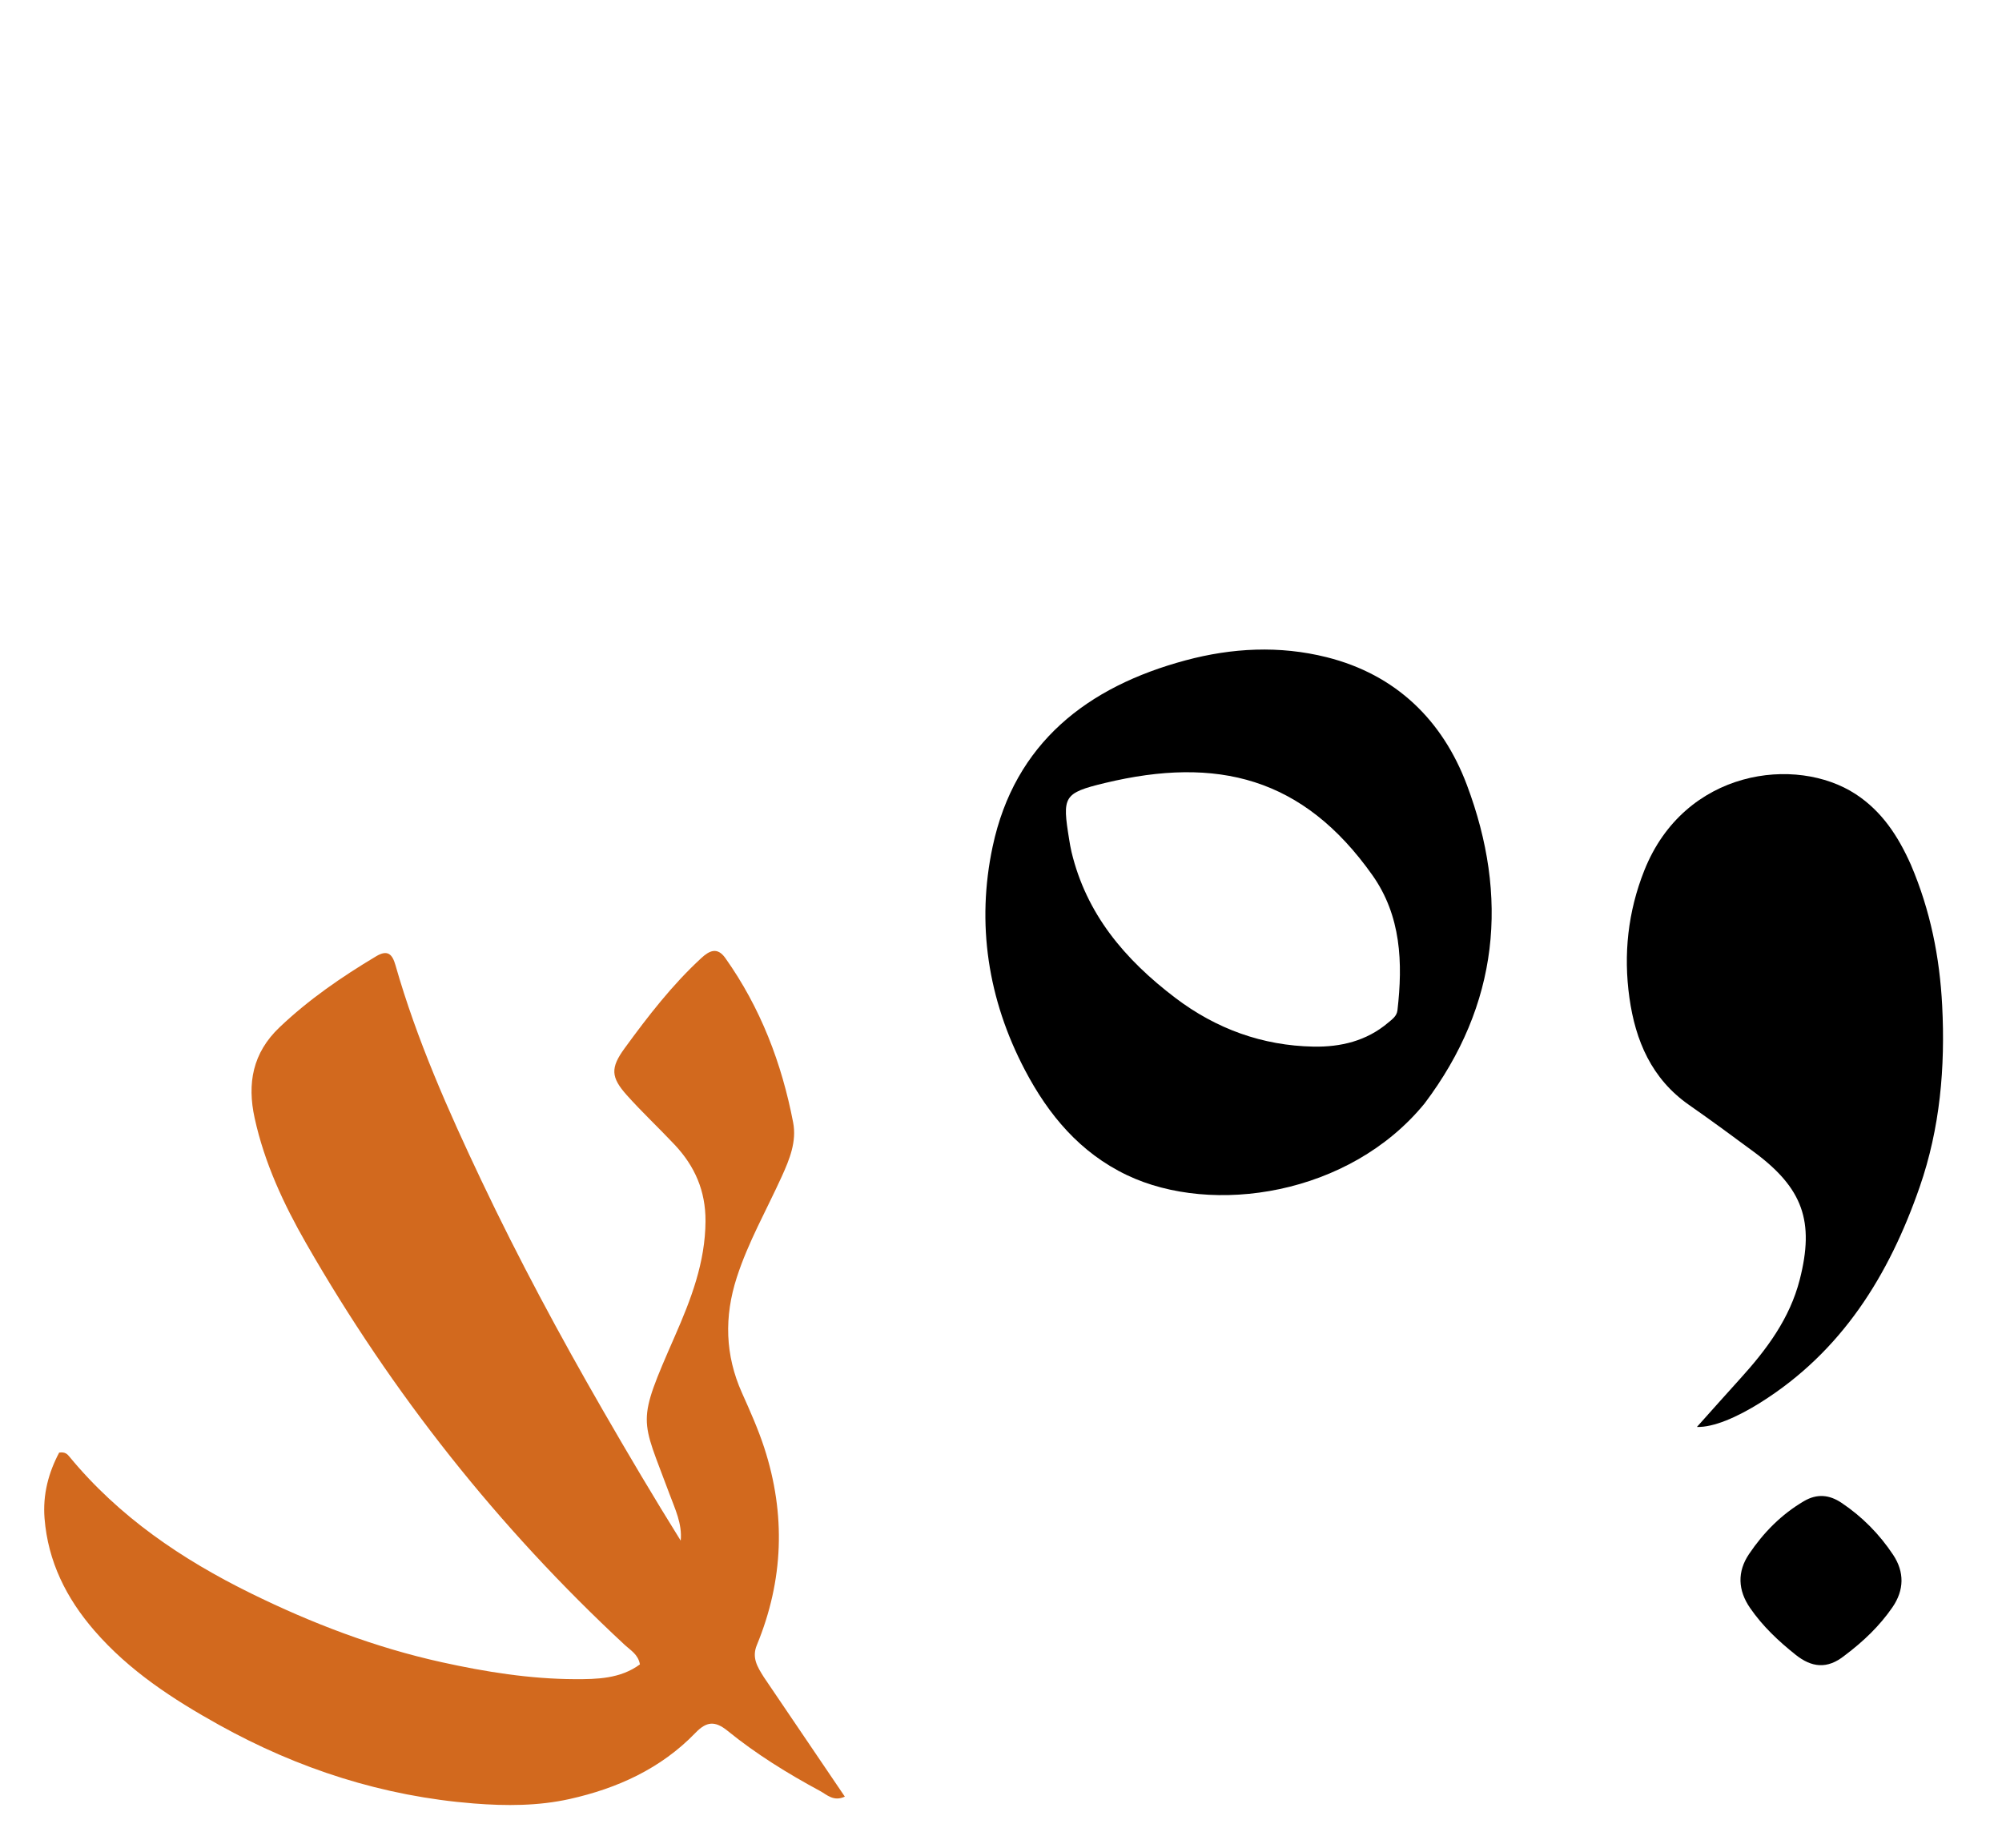 <svg version="1.1" id="Layer_1" xmlns="http://www.w3.org/2000/svg" xmlns:xlink="http://www.w3.org/1999/xlink" x="0px" y="0px"
	 width="100%" viewBox="0 0 624 576" enable-background="new 0 0 624 576" xml:space="preserve">
<path fill="chocolate" opacity="1" stroke="none" 
	d="
M238.099,522.839 
	C246.575,535.364 254.855,547.574 263.327,560.067 
	C259.805,561.701 257.722,559.446 255.627,558.316 
	C245.498,552.855 235.698,546.799 226.766,539.543 
	C222.79,536.314 220.161,536.659 216.758,540.186 
	C205.991,551.346 192.355,557.508 177.533,560.81 
	C167.792,562.98 157.721,562.991 147.726,562.202 
	C119.407,559.968 92.999,551.454 68.256,537.694 
	C53.945,529.735 40.286,520.865 29.407,508.299 
	C20.658,498.193 14.964,486.801 13.885,473.33 
	C13.288,465.867 15.146,459.016 18.444,452.816 
	C20.315,452.528 21.018,453.335 21.63,454.078 
	C37.09,472.842 56.708,486.127 78.274,496.726 
	C97.266,506.06 116.949,513.587 137.683,518.163 
	C151.334,521.176 165.131,523.382 179.096,523.445 
	C186.033,523.476 193.37,523.341 199.459,518.837 
	C198.913,515.724 196.545,514.457 194.782,512.819 
	C155.295,476.153 122.241,434.37 95.455,387.651 
	C88.407,375.359 82.433,362.532 79.371,348.544 
	C77.003,337.725 78.729,328.229 87.135,320.234 
	C96.263,311.552 106.509,304.516 117.261,298.089 
	C120.873,295.93 122.3,297.506 123.26,300.866 
	C129.911,324.158 139.694,346.19 150.051,368.02 
	C161.625,392.415 174.389,416.166 187.864,439.544 
	C195.749,453.224 203.787,466.814 212.172,480.265 
	C212.665,474.954 210.381,470.355 208.668,465.715 
	C199.714,441.47 198.215,444.231 210.331,416.558 
	C215.348,405.101 219.832,393.573 219.898,380.676 
	C219.947,371.204 216.55,363.519 210.282,356.847 
	C205.379,351.628 200.131,346.724 195.363,341.388 
	C190.356,335.783 190.251,332.863 194.692,326.771 
	C201.954,316.807 209.486,307.047 218.602,298.645 
	C221.116,296.329 223.579,295.13 226.074,298.649 
	C237.042,314.12 243.667,331.415 247.215,349.916 
	C248.356,355.865 246.094,361.404 243.661,366.761 
	C238.914,377.211 233.197,387.224 229.648,398.212 
	C225.701,410.429 225.978,422.398 231.272,434.222 
	C233.785,439.835 236.313,445.486 238.213,451.323 
	C244.96,472.056 244.234,492.626 235.901,512.808 
	C234.287,516.716 236.009,519.544 238.099,522.839 
z"/>
<path fill="#000000" opacity="1" stroke="none" 
	d="
M444.019,343.988 
	C420.623,372.634 377.893,379.054 351.234,366.308 
	C336.621,359.32 326.811,347.578 319.458,333.566 
	C307.899,311.541 304.284,287.903 309.404,263.867 
	C316.277,231.608 338.915,214.067 369.547,205.842 
	C384.003,201.961 398.786,201.19 413.479,204.865 
	C435.108,210.275 449.621,224.553 457.182,244.614 
	C470.349,279.552 467.271,313.128 444.019,343.988 
M366.384,311.105 
	C379.108,320.743 393.473,325.962 409.402,326.262 
	C417.84,326.421 425.934,324.519 432.643,318.82 
	C433.895,317.757 435.357,316.797 435.57,314.949 
	C437.283,300.092 436.724,285.482 427.743,272.793 
	C406.144,242.274 379.345,235.687 344.439,244.074 
	C331.356,247.217 331.084,248.31 333.246,261.674 
	C333.457,262.98 333.669,264.29 333.977,265.576 
	C338.596,284.837 350.44,299.006 366.384,311.105 
z"/>
<path fill="#000000" opacity="1" stroke="none" 
	d="
M595.601,269.567 
	C601.687,283.828 604.58,298.389 605.353,313.46 
	C606.341,332.736 604.697,351.691 598.347,369.998 
	C588.796,397.533 574.078,421.325 548.684,437.245 
	C541.407,441.807 534.047,444.998 528.911,444.819 
	C533.621,439.562 537.986,434.642 542.404,429.77 
	C550.631,420.698 557.855,411.052 560.961,398.886 
	C565.601,380.717 561.959,370.397 546.658,359.076 
	C539.97,354.128 533.266,349.194 526.443,344.435 
	C514.78,336.299 509.735,324.39 507.867,311.015 
	C505.979,297.502 507.396,284.22 512.501,271.371 
	C525.044,239.796 559.823,235.407 578.406,247.563 
	C586.487,252.849 591.602,260.551 595.601,269.567 
z"/>
<path fill="#000000" opacity="1" stroke="none" 
	d="
M574.908,516.113 
	C569.491,520.441 564.627,519.778 559.684,515.844 
	C554.315,511.57 549.381,506.92 545.476,501.25 
	C541.675,495.73 541.43,489.963 545.153,484.442 
	C549.652,477.77 555.208,472.097 562.259,467.958 
	C566.396,465.53 570.23,465.966 573.969,468.469 
	C580.407,472.779 585.784,478.232 590.056,484.666 
	C593.629,490.047 593.535,495.678 589.86,501.026 
	C585.868,506.835 580.831,511.664 574.908,516.113 
z"/>
</svg>